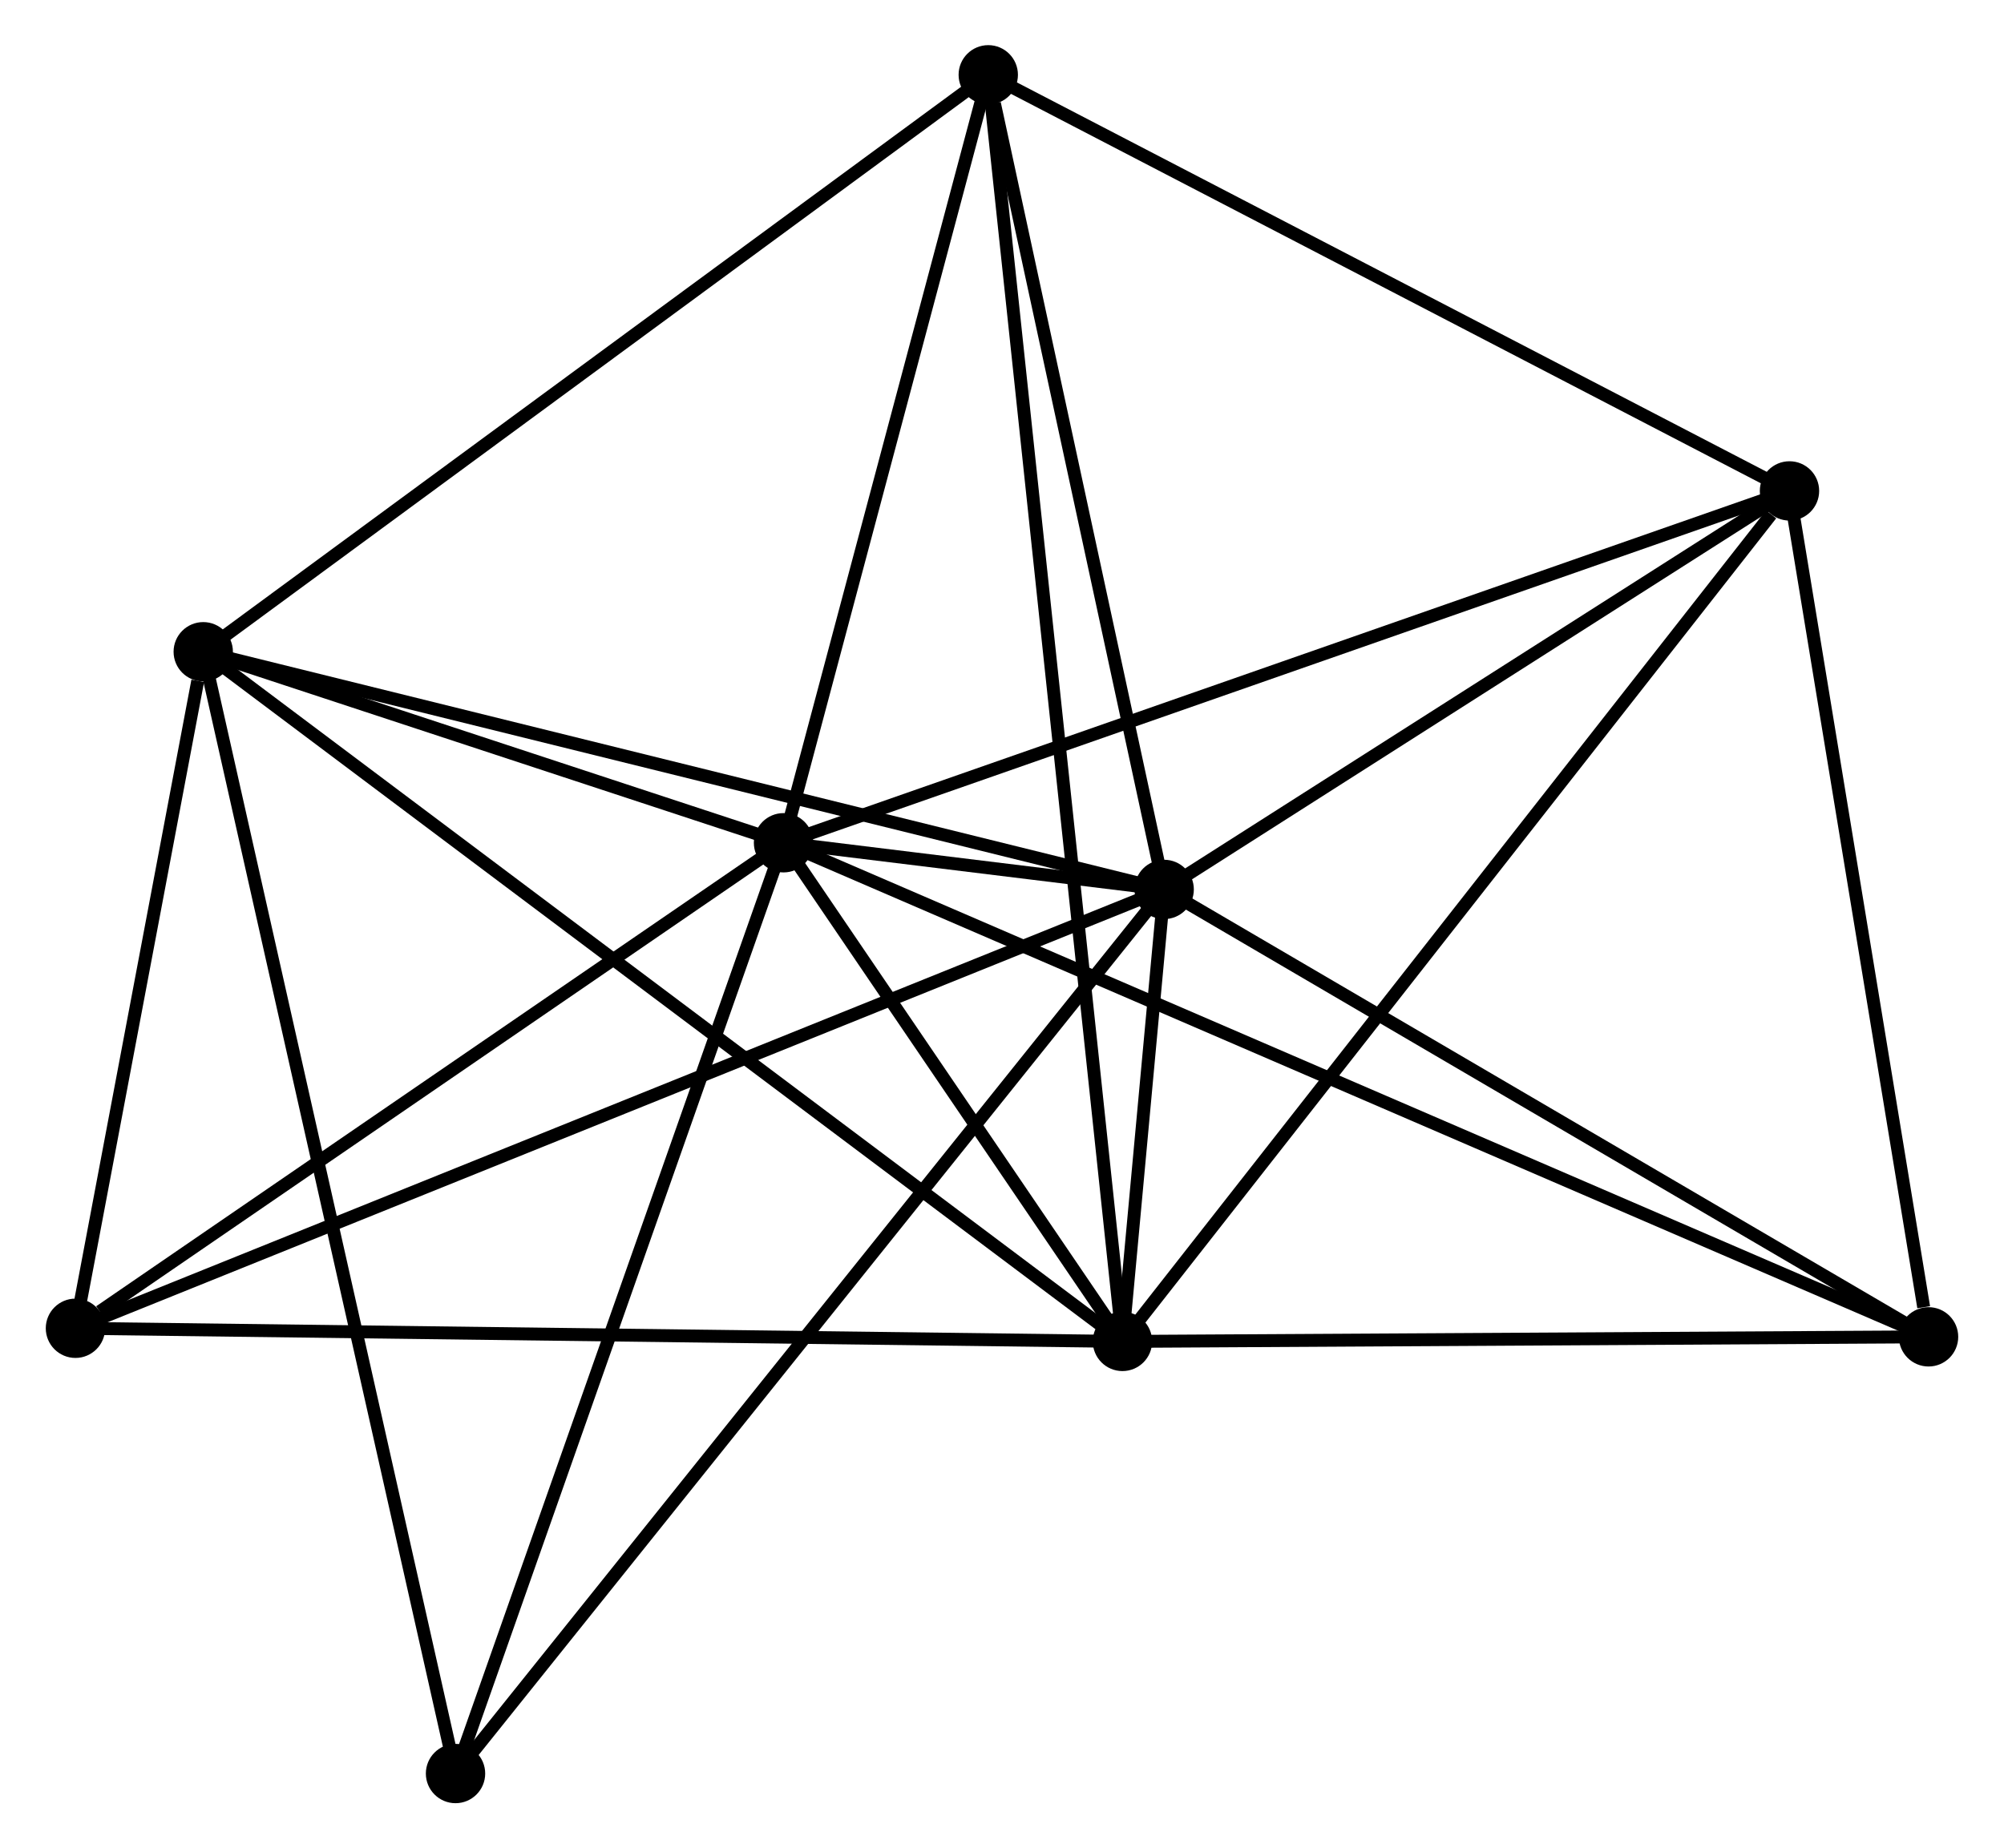 <?xml version="1.0" encoding="UTF-8" standalone="no"?>
<!DOCTYPE svg PUBLIC "-//W3C//DTD SVG 1.1//EN"
 "http://www.w3.org/Graphics/SVG/1.1/DTD/svg11.dtd">
<!-- Generated by graphviz version 2.36.0 (20140111.2315)
 -->
<!-- Title: %3 Pages: 1 -->
<svg width="155pt" height="143pt"
 viewBox="0.00 0.00 155.25 143.32" xmlns="http://www.w3.org/2000/svg" xmlns:xlink="http://www.w3.org/1999/xlink">
<g id="graph0" class="graph" transform="scale(1 1) rotate(0) translate(4 139.318)">
<title>%3</title>
<!-- 0 -->
<g id="node1" class="node"><title>0</title>
<ellipse fill="black" stroke="black" cx="56.689" cy="-73.971" rx="1.8" ry="1.8"/>
</g>
<!-- 1 -->
<g id="node2" class="node"><title>1</title>
<ellipse fill="black" stroke="black" cx="86.196" cy="-70.353" rx="1.8" ry="1.8"/>
</g>
<!-- 0&#45;&#45;1 -->
<g id="edge1" class="edge"><title>0&#45;&#45;1</title>
<path fill="none" stroke="black" d="M58.625,-73.734C63.959,-73.08 78.826,-71.257 84.214,-70.596"/>
</g>
<!-- 2 -->
<g id="node3" class="node"><title>2</title>
<ellipse fill="black" stroke="black" cx="82.963" cy="-35.306" rx="1.8" ry="1.8"/>
</g>
<!-- 0&#45;&#45;2 -->
<g id="edge2" class="edge"><title>0&#45;&#45;2</title>
<path fill="none" stroke="black" d="M57.818,-72.31C62.14,-65.95 77.604,-43.193 81.868,-36.918"/>
</g>
<!-- 3 -->
<g id="node4" class="node"><title>3</title>
<ellipse fill="black" stroke="black" cx="11.707" cy="-88.782" rx="1.8" ry="1.8"/>
</g>
<!-- 0&#45;&#45;3 -->
<g id="edge3" class="edge"><title>0&#45;&#45;3</title>
<path fill="none" stroke="black" d="M54.757,-74.607C47.357,-77.044 20.883,-85.761 13.583,-88.165"/>
</g>
<!-- 4 -->
<g id="node5" class="node"><title>4</title>
<ellipse fill="black" stroke="black" cx="134.67" cy="-101.253" rx="1.8" ry="1.8"/>
</g>
<!-- 0&#45;&#45;4 -->
<g id="edge4" class="edge"><title>0&#45;&#45;4</title>
<path fill="none" stroke="black" d="M58.617,-74.645C69.406,-78.42 122.198,-96.889 132.81,-100.602"/>
</g>
<!-- 5 -->
<g id="node6" class="node"><title>5</title>
<ellipse fill="black" stroke="black" cx="72.56" cy="-133.518" rx="1.8" ry="1.8"/>
</g>
<!-- 0&#45;&#45;5 -->
<g id="edge5" class="edge"><title>0&#45;&#45;5</title>
<path fill="none" stroke="black" d="M57.217,-75.952C59.627,-84.993 69.567,-122.287 72.014,-131.469"/>
</g>
<!-- 6 -->
<g id="node7" class="node"><title>6</title>
<ellipse fill="black" stroke="black" cx="1.8" cy="-36.325" rx="1.8" ry="1.8"/>
</g>
<!-- 0&#45;&#45;6 -->
<g id="edge6" class="edge"><title>0&#45;&#45;6</title>
<path fill="none" stroke="black" d="M54.863,-72.718C46.529,-67.003 12.153,-43.425 3.689,-37.62"/>
</g>
<!-- 7 -->
<g id="node8" class="node"><title>7</title>
<ellipse fill="black" stroke="black" cx="145.45" cy="-35.661" rx="1.8" ry="1.8"/>
</g>
<!-- 0&#45;&#45;7 -->
<g id="edge7" class="edge"><title>0&#45;&#45;7</title>
<path fill="none" stroke="black" d="M58.543,-73.171C70.095,-68.185 132.085,-41.43 143.607,-36.457"/>
</g>
<!-- 8 -->
<g id="node9" class="node"><title>8</title>
<ellipse fill="black" stroke="black" cx="31.263" cy="-1.8" rx="1.8" ry="1.8"/>
</g>
<!-- 0&#45;&#45;8 -->
<g id="edge8" class="edge"><title>0&#45;&#45;8</title>
<path fill="none" stroke="black" d="M56.061,-72.187C52.543,-62.202 35.329,-13.343 31.869,-3.522"/>
</g>
<!-- 1&#45;&#45;2 -->
<g id="edge9" class="edge"><title>1&#45;&#45;2</title>
<path fill="none" stroke="black" d="M86.022,-68.469C85.466,-62.44 83.733,-43.653 83.154,-37.374"/>
</g>
<!-- 1&#45;&#45;3 -->
<g id="edge10" class="edge"><title>1&#45;&#45;3</title>
<path fill="none" stroke="black" d="M84.355,-70.808C74.049,-73.358 23.621,-85.835 13.484,-88.342"/>
</g>
<!-- 1&#45;&#45;4 -->
<g id="edge11" class="edge"><title>1&#45;&#45;4</title>
<path fill="none" stroke="black" d="M87.809,-71.381C95.168,-76.072 125.527,-95.424 133.002,-100.189"/>
</g>
<!-- 1&#45;&#45;5 -->
<g id="edge12" class="edge"><title>1&#45;&#45;5</title>
<path fill="none" stroke="black" d="M85.803,-72.175C83.846,-81.237 75.175,-121.407 73.037,-131.307"/>
</g>
<!-- 1&#45;&#45;6 -->
<g id="edge13" class="edge"><title>1&#45;&#45;6</title>
<path fill="none" stroke="black" d="M84.433,-69.642C73.45,-65.214 14.508,-41.449 3.553,-37.032"/>
</g>
<!-- 1&#45;&#45;7 -->
<g id="edge14" class="edge"><title>1&#45;&#45;7</title>
<path fill="none" stroke="black" d="M87.906,-69.352C96.558,-64.286 135.444,-41.52 143.846,-36.6"/>
</g>
<!-- 1&#45;&#45;8 -->
<g id="edge15" class="edge"><title>1&#45;&#45;8</title>
<path fill="none" stroke="black" d="M85.049,-68.921C77.9,-59.999 39.534,-12.123 32.404,-3.224"/>
</g>
<!-- 2&#45;&#45;3 -->
<g id="edge16" class="edge"><title>2&#45;&#45;3</title>
<path fill="none" stroke="black" d="M81.475,-36.423C72.202,-43.382 22.437,-80.73 13.187,-87.671"/>
</g>
<!-- 2&#45;&#45;4 -->
<g id="edge17" class="edge"><title>2&#45;&#45;4</title>
<path fill="none" stroke="black" d="M84.242,-36.936C91.333,-45.98 125.794,-89.931 133.247,-99.437"/>
</g>
<!-- 2&#45;&#45;5 -->
<g id="edge18" class="edge"><title>2&#45;&#45;5</title>
<path fill="none" stroke="black" d="M82.746,-37.357C81.392,-50.138 74.126,-118.73 72.776,-131.478"/>
</g>
<!-- 2&#45;&#45;6 -->
<g id="edge19" class="edge"><title>2&#45;&#45;6</title>
<path fill="none" stroke="black" d="M80.957,-35.331C69.728,-35.472 14.781,-36.162 3.736,-36.3"/>
</g>
<!-- 2&#45;&#45;7 -->
<g id="edge20" class="edge"><title>2&#45;&#45;7</title>
<path fill="none" stroke="black" d="M84.766,-35.316C93.731,-35.367 133.469,-35.593 143.263,-35.649"/>
</g>
<!-- 3&#45;&#45;5 -->
<g id="edge21" class="edge"><title>3&#45;&#45;5</title>
<path fill="none" stroke="black" d="M13.211,-89.888C21.557,-96.023 62.113,-125.838 70.885,-132.287"/>
</g>
<!-- 3&#45;&#45;6 -->
<g id="edge22" class="edge"><title>3&#45;&#45;6</title>
<path fill="none" stroke="black" d="M11.281,-86.528C9.652,-77.899 3.821,-47.025 2.213,-38.512"/>
</g>
<!-- 3&#45;&#45;8 -->
<g id="edge23" class="edge"><title>3&#45;&#45;8</title>
<path fill="none" stroke="black" d="M12.116,-86.965C14.661,-75.645 28.318,-14.898 30.857,-3.607"/>
</g>
<!-- 4&#45;&#45;5 -->
<g id="edge24" class="edge"><title>4&#45;&#45;5</title>
<path fill="none" stroke="black" d="M132.879,-102.184C123.809,-106.895 83.049,-128.069 74.241,-132.645"/>
</g>
<!-- 4&#45;&#45;7 -->
<g id="edge25" class="edge"><title>4&#45;&#45;7</title>
<path fill="none" stroke="black" d="M134.981,-99.361C136.528,-89.95 143.383,-48.238 145.073,-37.957"/>
</g>
</g>
</svg>
